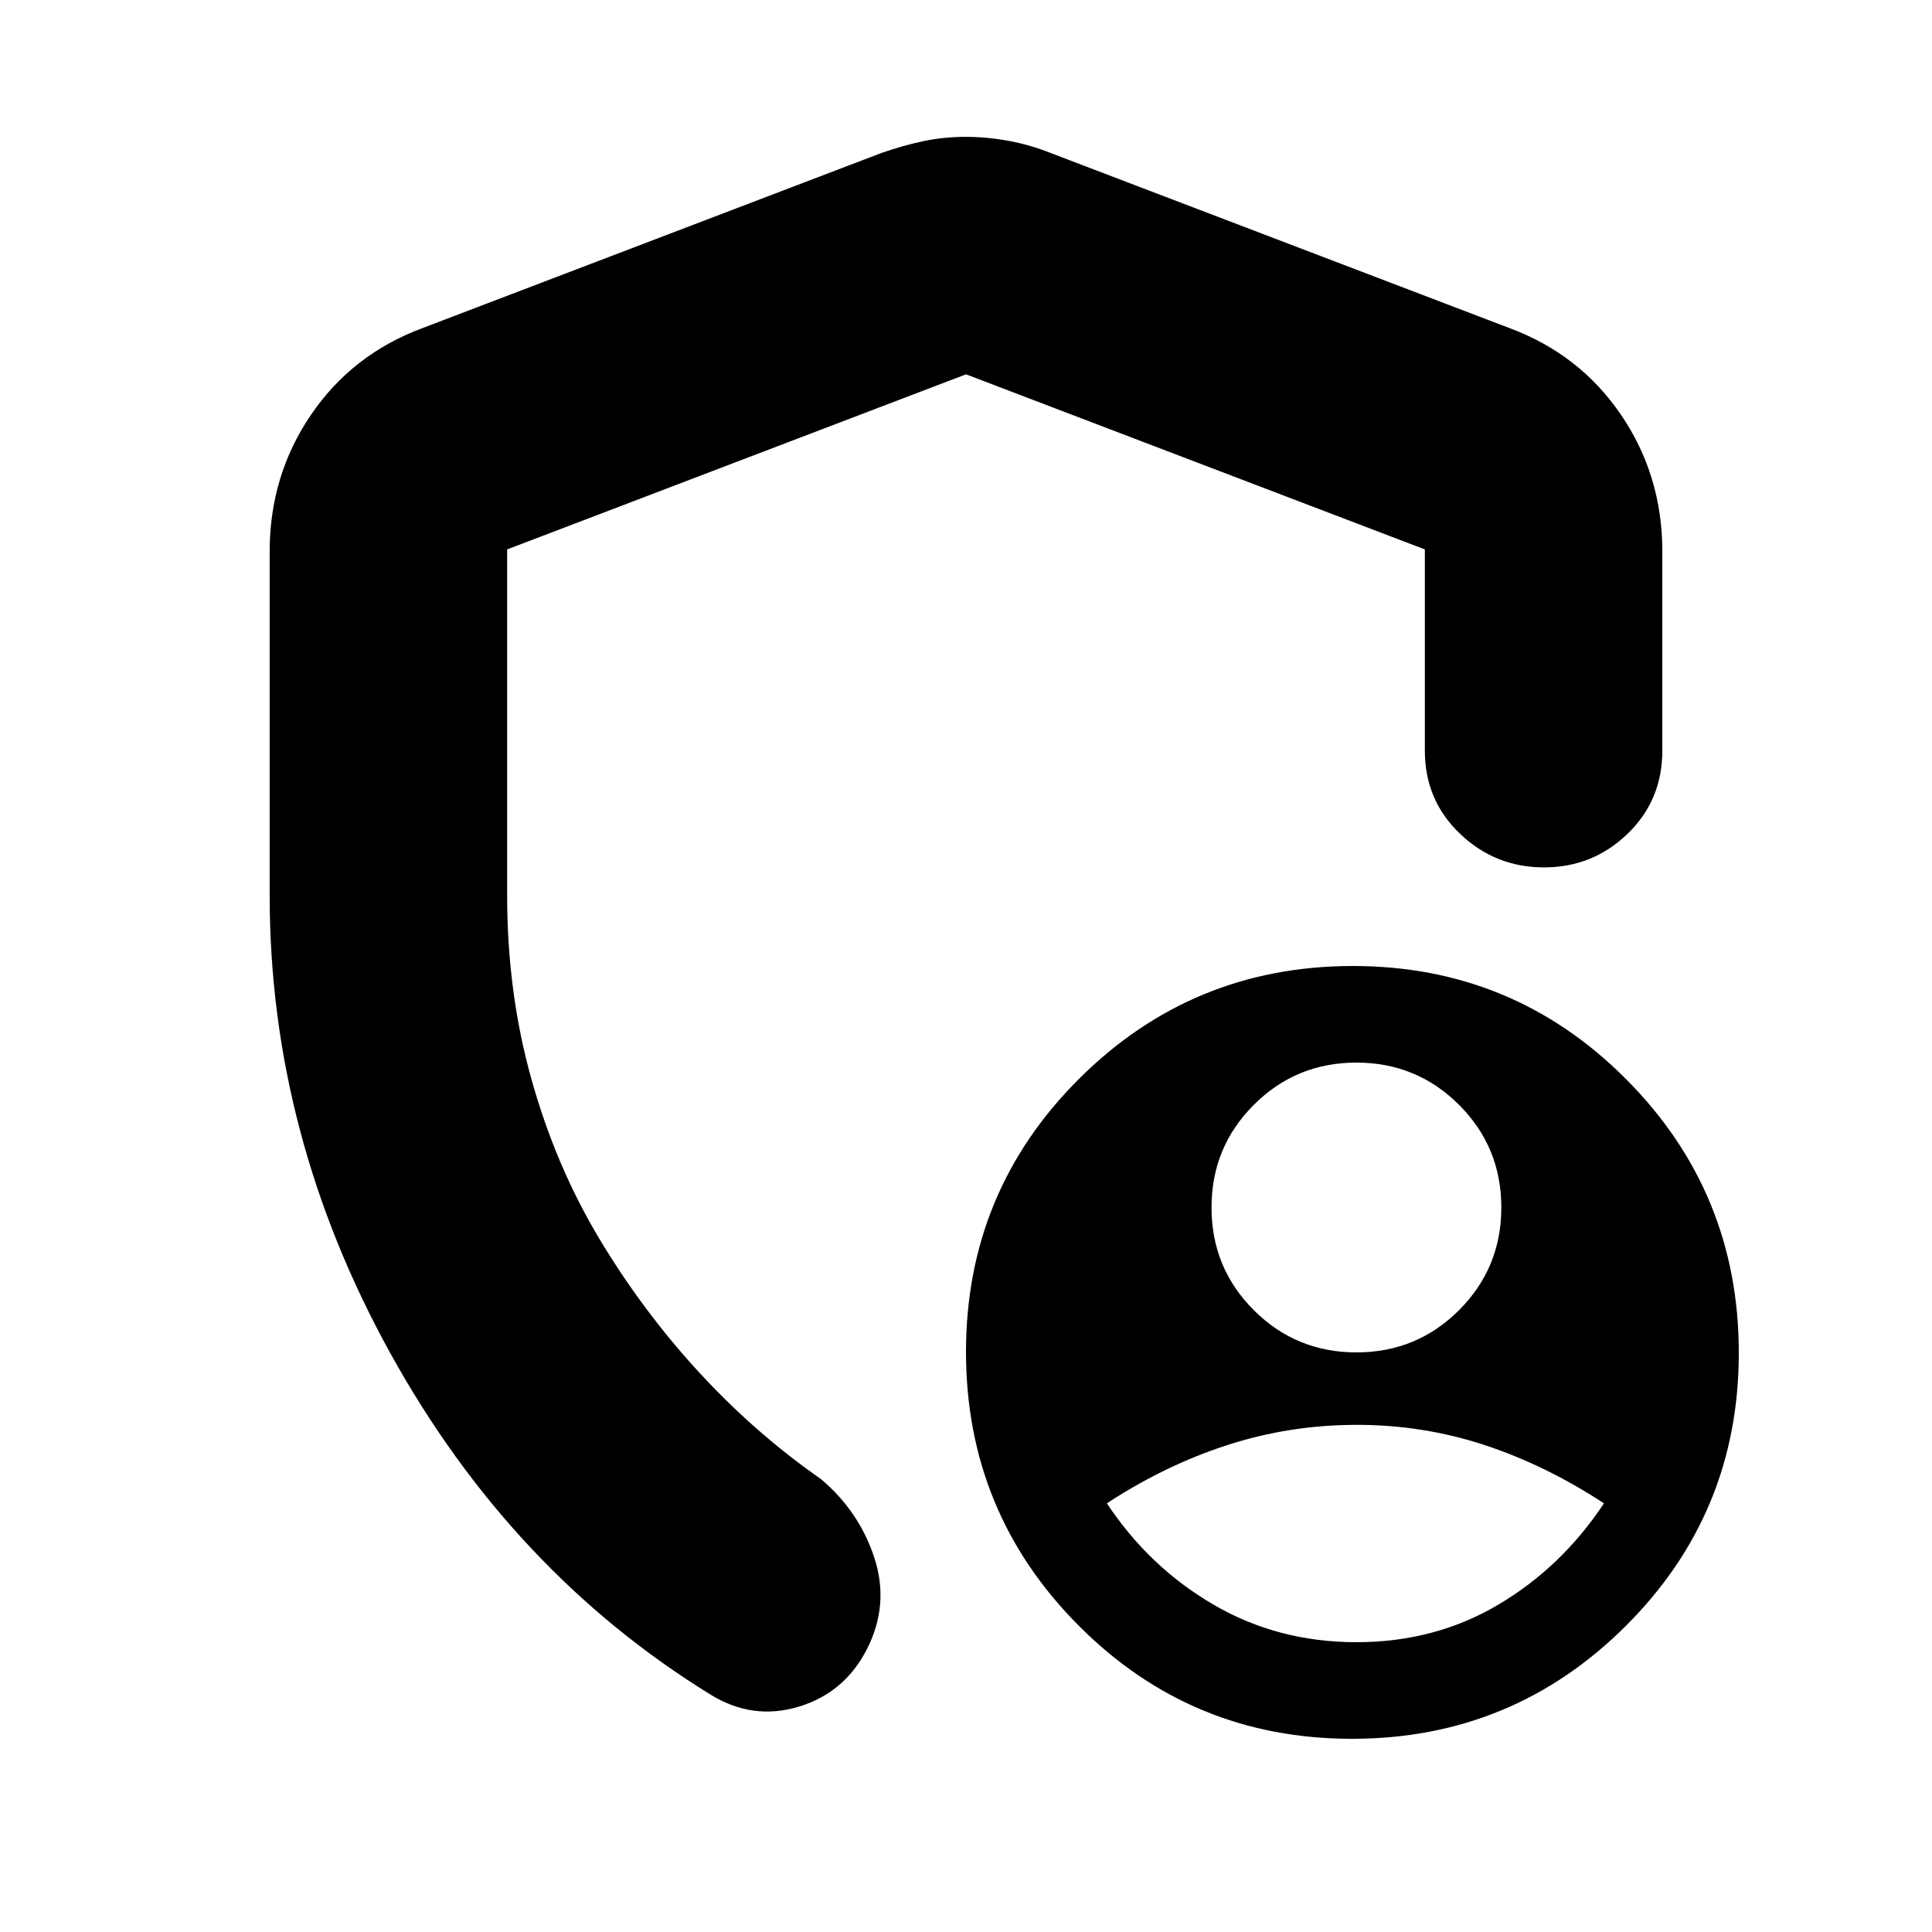 <svg xmlns="http://www.w3.org/2000/svg" height="20" viewBox="0 -960 960 960" width="20"><path d="M674-288q30 0 51-21t21-51q0-30-21-51t-51-21q-30 0-51 21t-21 51q0 30 21 51t51 21Zm0 144q39 0 70.5-18.65T797-213q-29-19-59.44-29-30.45-10-63.33-10Q641-252 610-242q-31 10-60 29 21 31.7 53 50.35Q635-144 674-144ZM479.75-892q10.71 0 21.48 2t20.77 6l228 87q35 13 55.5 43.15Q826-723.69 826-686v99q0 24.65-17.29 41.32Q791.42-529 767.21-529t-41.71-16.68Q708-562.35 708-587v-100l-228-87-228 87v172q0 48 12 91t33.5 79q21.5 36 49.5 66.5t61 53.5q18.86 15.95 26.43 38.97Q442-163 431-141t-34 29q-23 7-44-6-99-61-159-169.5T134-515v-171q0-37.69 20.5-67.85Q175-784 210-797l228-87q11-3.8 21-5.9 10-2.1 20.75-2.1ZM671.77-96Q592-96 536-152.23q-56-56.22-56-136Q480-368 536.23-424q56.22-56 136-56Q752-480 808-423.77q56 56.22 56 136Q864-208 807.77-152q-56.22 56-136 56ZM480-495Z"/></svg>
